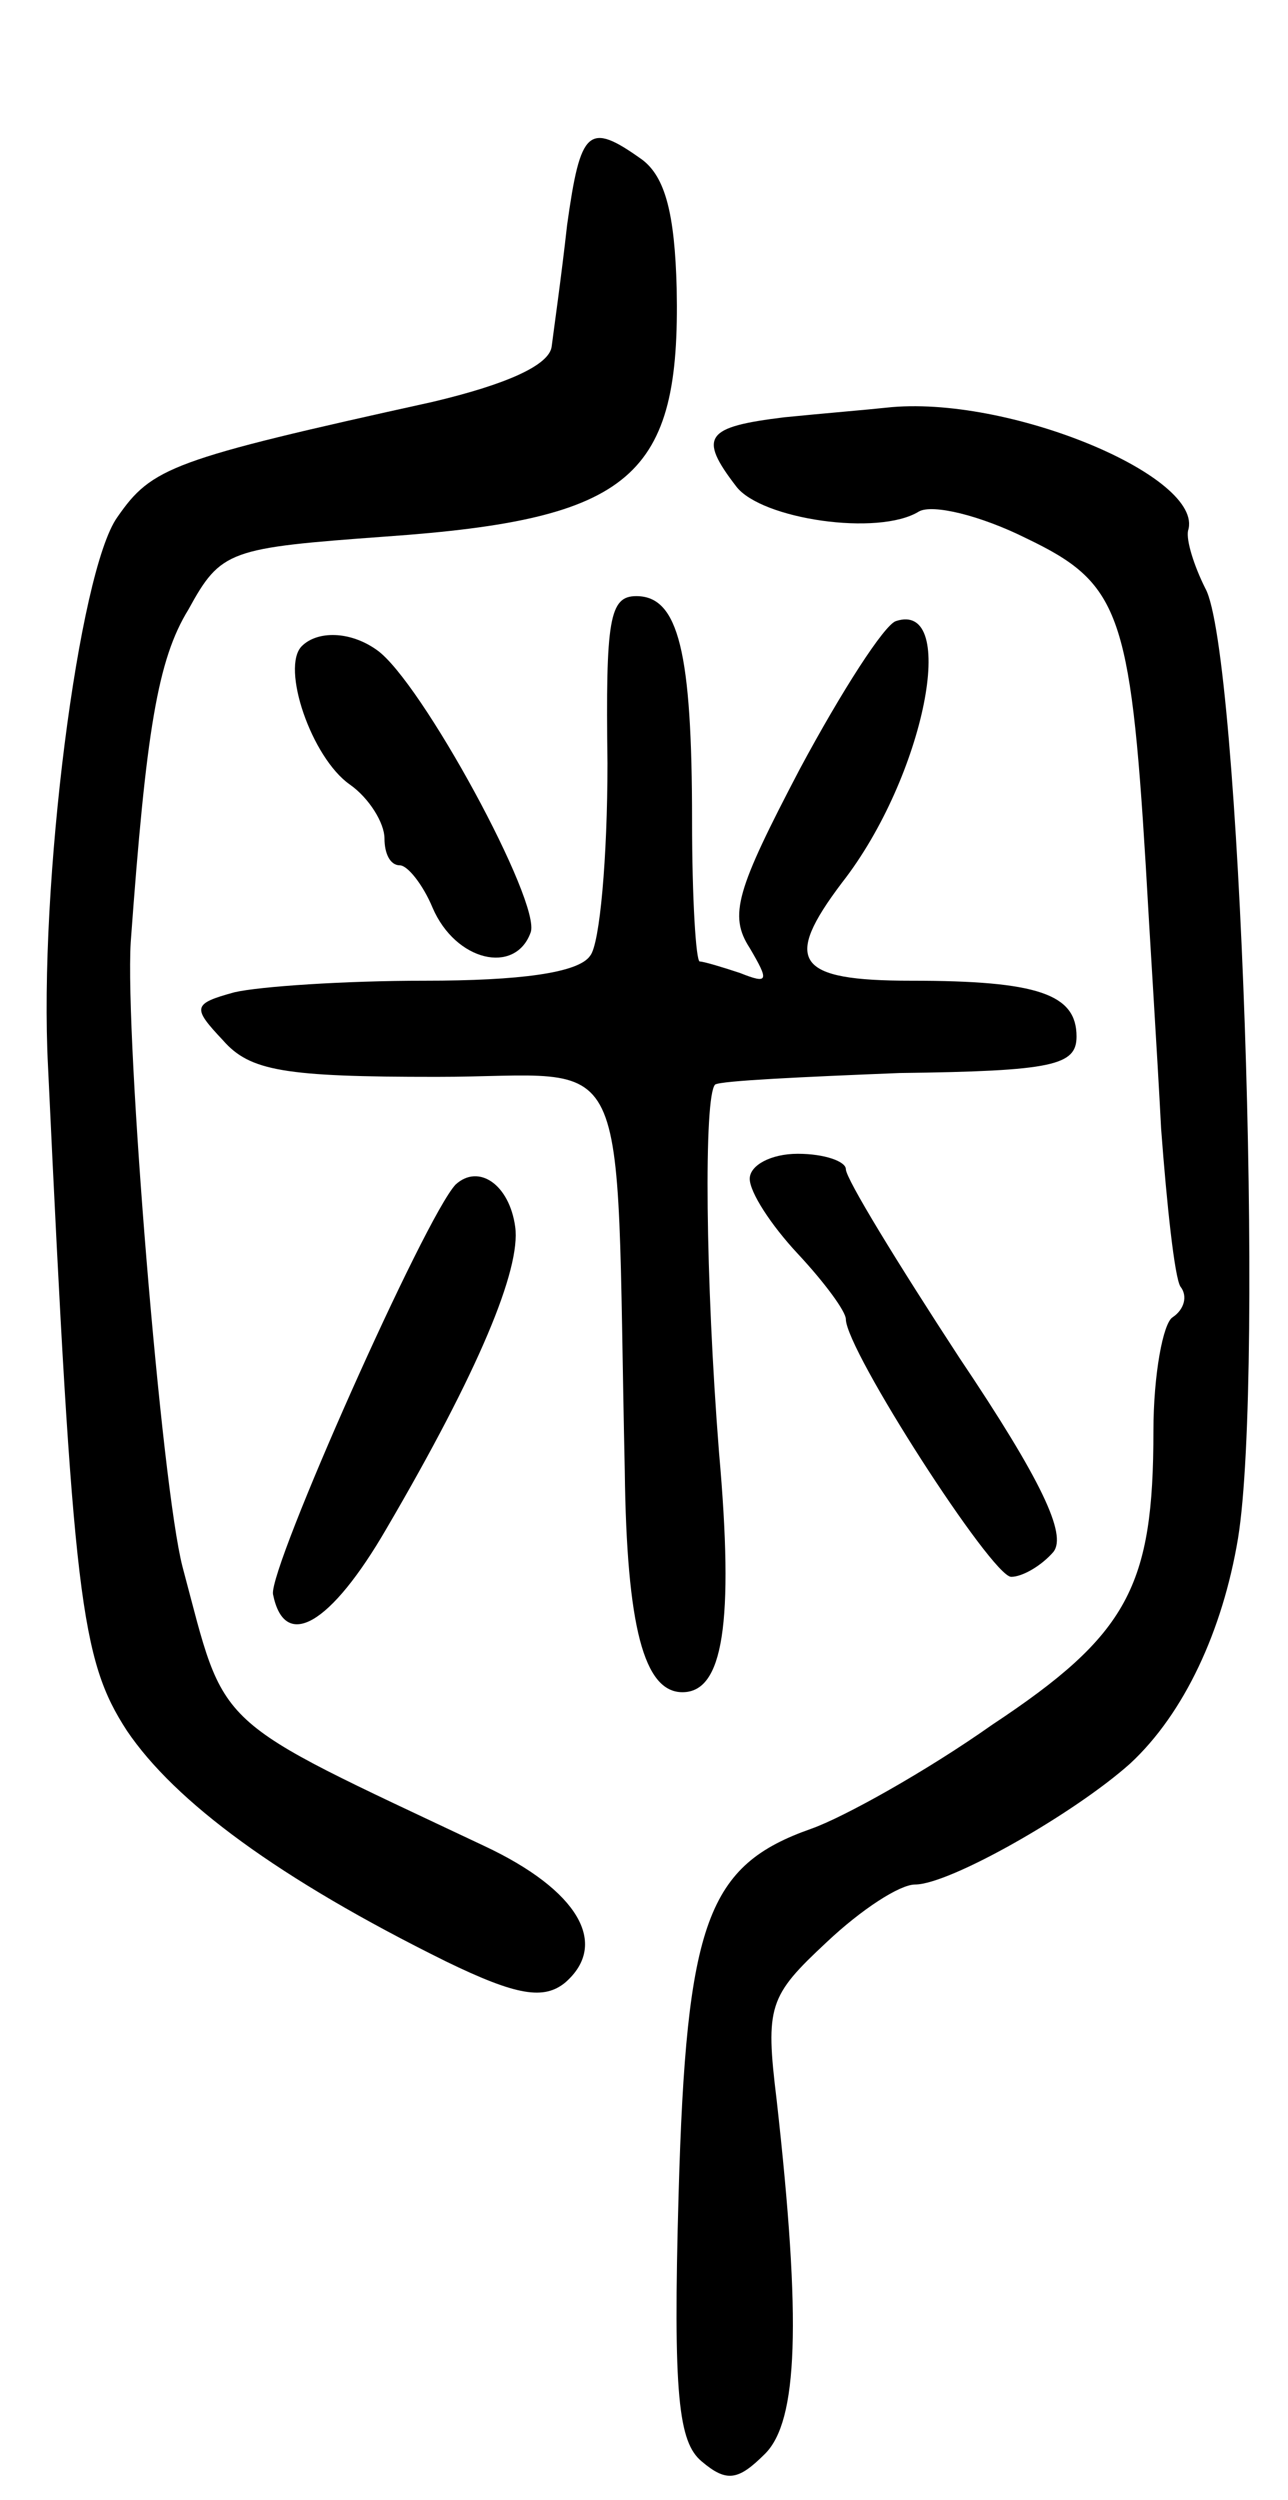 <svg version="1.0" xmlns="http://www.w3.org/2000/svg"
 width="67pt" height="130pt" viewBox="0 0 67 130"
 preserveAspectRatio="xMidYMid meet">
<g transform="translate(0,130) scale(0.1,-0.1)"
fill="#000000" stroke="none">
<path d="M295 1183 c-3 -27 -7 -55 -8 -63 -1 -10 -24 -20 -62 -29 -136 -30
-146 -34 -164 -60 -20 -28 -41 -191 -36 -286 13 -277 17 -308 41 -345 25 -37
79 -77 166 -120 37 -18 51 -20 62 -11 23 20 7 48 -42 71 -144 68 -134 59 -157
145 -11 42 -30 275 -27 325 8 110 14 147 30 173 17 31 21 32 103 38 128 9 153
31 151 129 -1 39 -6 58 -18 67 -28 20 -32 16 -39 -34z"/>
<path d="M408 1083 c-41 -5 -45 -10 -25 -36 13 -17 74 -26 95 -13 7 4 32 -2
56 -14 48 -23 54 -38 62 -170 2 -36 6 -98 8 -137 3 -40 7 -77 10 -82 4 -5 2
-12 -4 -16 -5 -3 -10 -30 -10 -59 0 -81 -13 -106 -84 -153 -34 -24 -77 -48
-94 -54 -54 -19 -65 -48 -69 -190 -3 -105 0 -129 12 -139 13 -11 19 -10 33 4
17 17 19 68 6 184 -6 49 -4 54 26 82 18 17 38 30 46 30 18 0 83 37 112 63 28
26 48 69 56 117 14 86 1 462 -17 494 -6 12 -10 25 -9 30 9 28 -94 71 -157 64
-9 -1 -33 -3 -53 -5z"/>
<path d="M316 903 c0 -49 -4 -94 -9 -100 -6 -9 -37 -13 -86 -13 -42 0 -86 -3
-99 -6 -22 -6 -22 -8 -6 -25 14 -16 32 -19 111 -19 104 0 93 24 98 -205 1 -81
10 -115 30 -115 21 0 27 35 19 125 -7 89 -8 185 -2 191 3 2 46 4 96 6 80 1 92
4 92 19 0 22 -20 29 -86 29 -60 0 -67 10 -36 51 43 55 61 147 28 136 -6 -2
-28 -36 -50 -77 -33 -63 -37 -76 -26 -93 10 -17 10 -19 -5 -13 -9 3 -19 6 -21
6 -2 0 -4 33 -4 73 0 88 -7 117 -29 117 -14 0 -16 -12 -15 -87z"/>
<path d="M157 964 c-11 -11 5 -58 25 -72 10 -7 18 -20 18 -28 0 -8 3 -14 8
-14 4 0 12 -10 17 -22 12 -28 43 -35 51 -13 6 15 -57 131 -80 147 -14 10 -31
10 -39 2z"/>
<path d="M390 687 c0 -7 11 -24 25 -39 14 -15 25 -30 25 -34 0 -16 76 -134 86
-134 6 0 16 6 22 13 7 9 -6 37 -49 101 -32 49 -59 93 -59 98 0 4 -11 8 -25 8
-14 0 -25 -6 -25 -13z"/>
<path d="M237 684 c-16 -17 -97 -199 -95 -213 6 -30 30 -16 59 34 48 82 70
135 67 157 -3 22 -19 33 -31 22z"/>
</g>
</svg>

